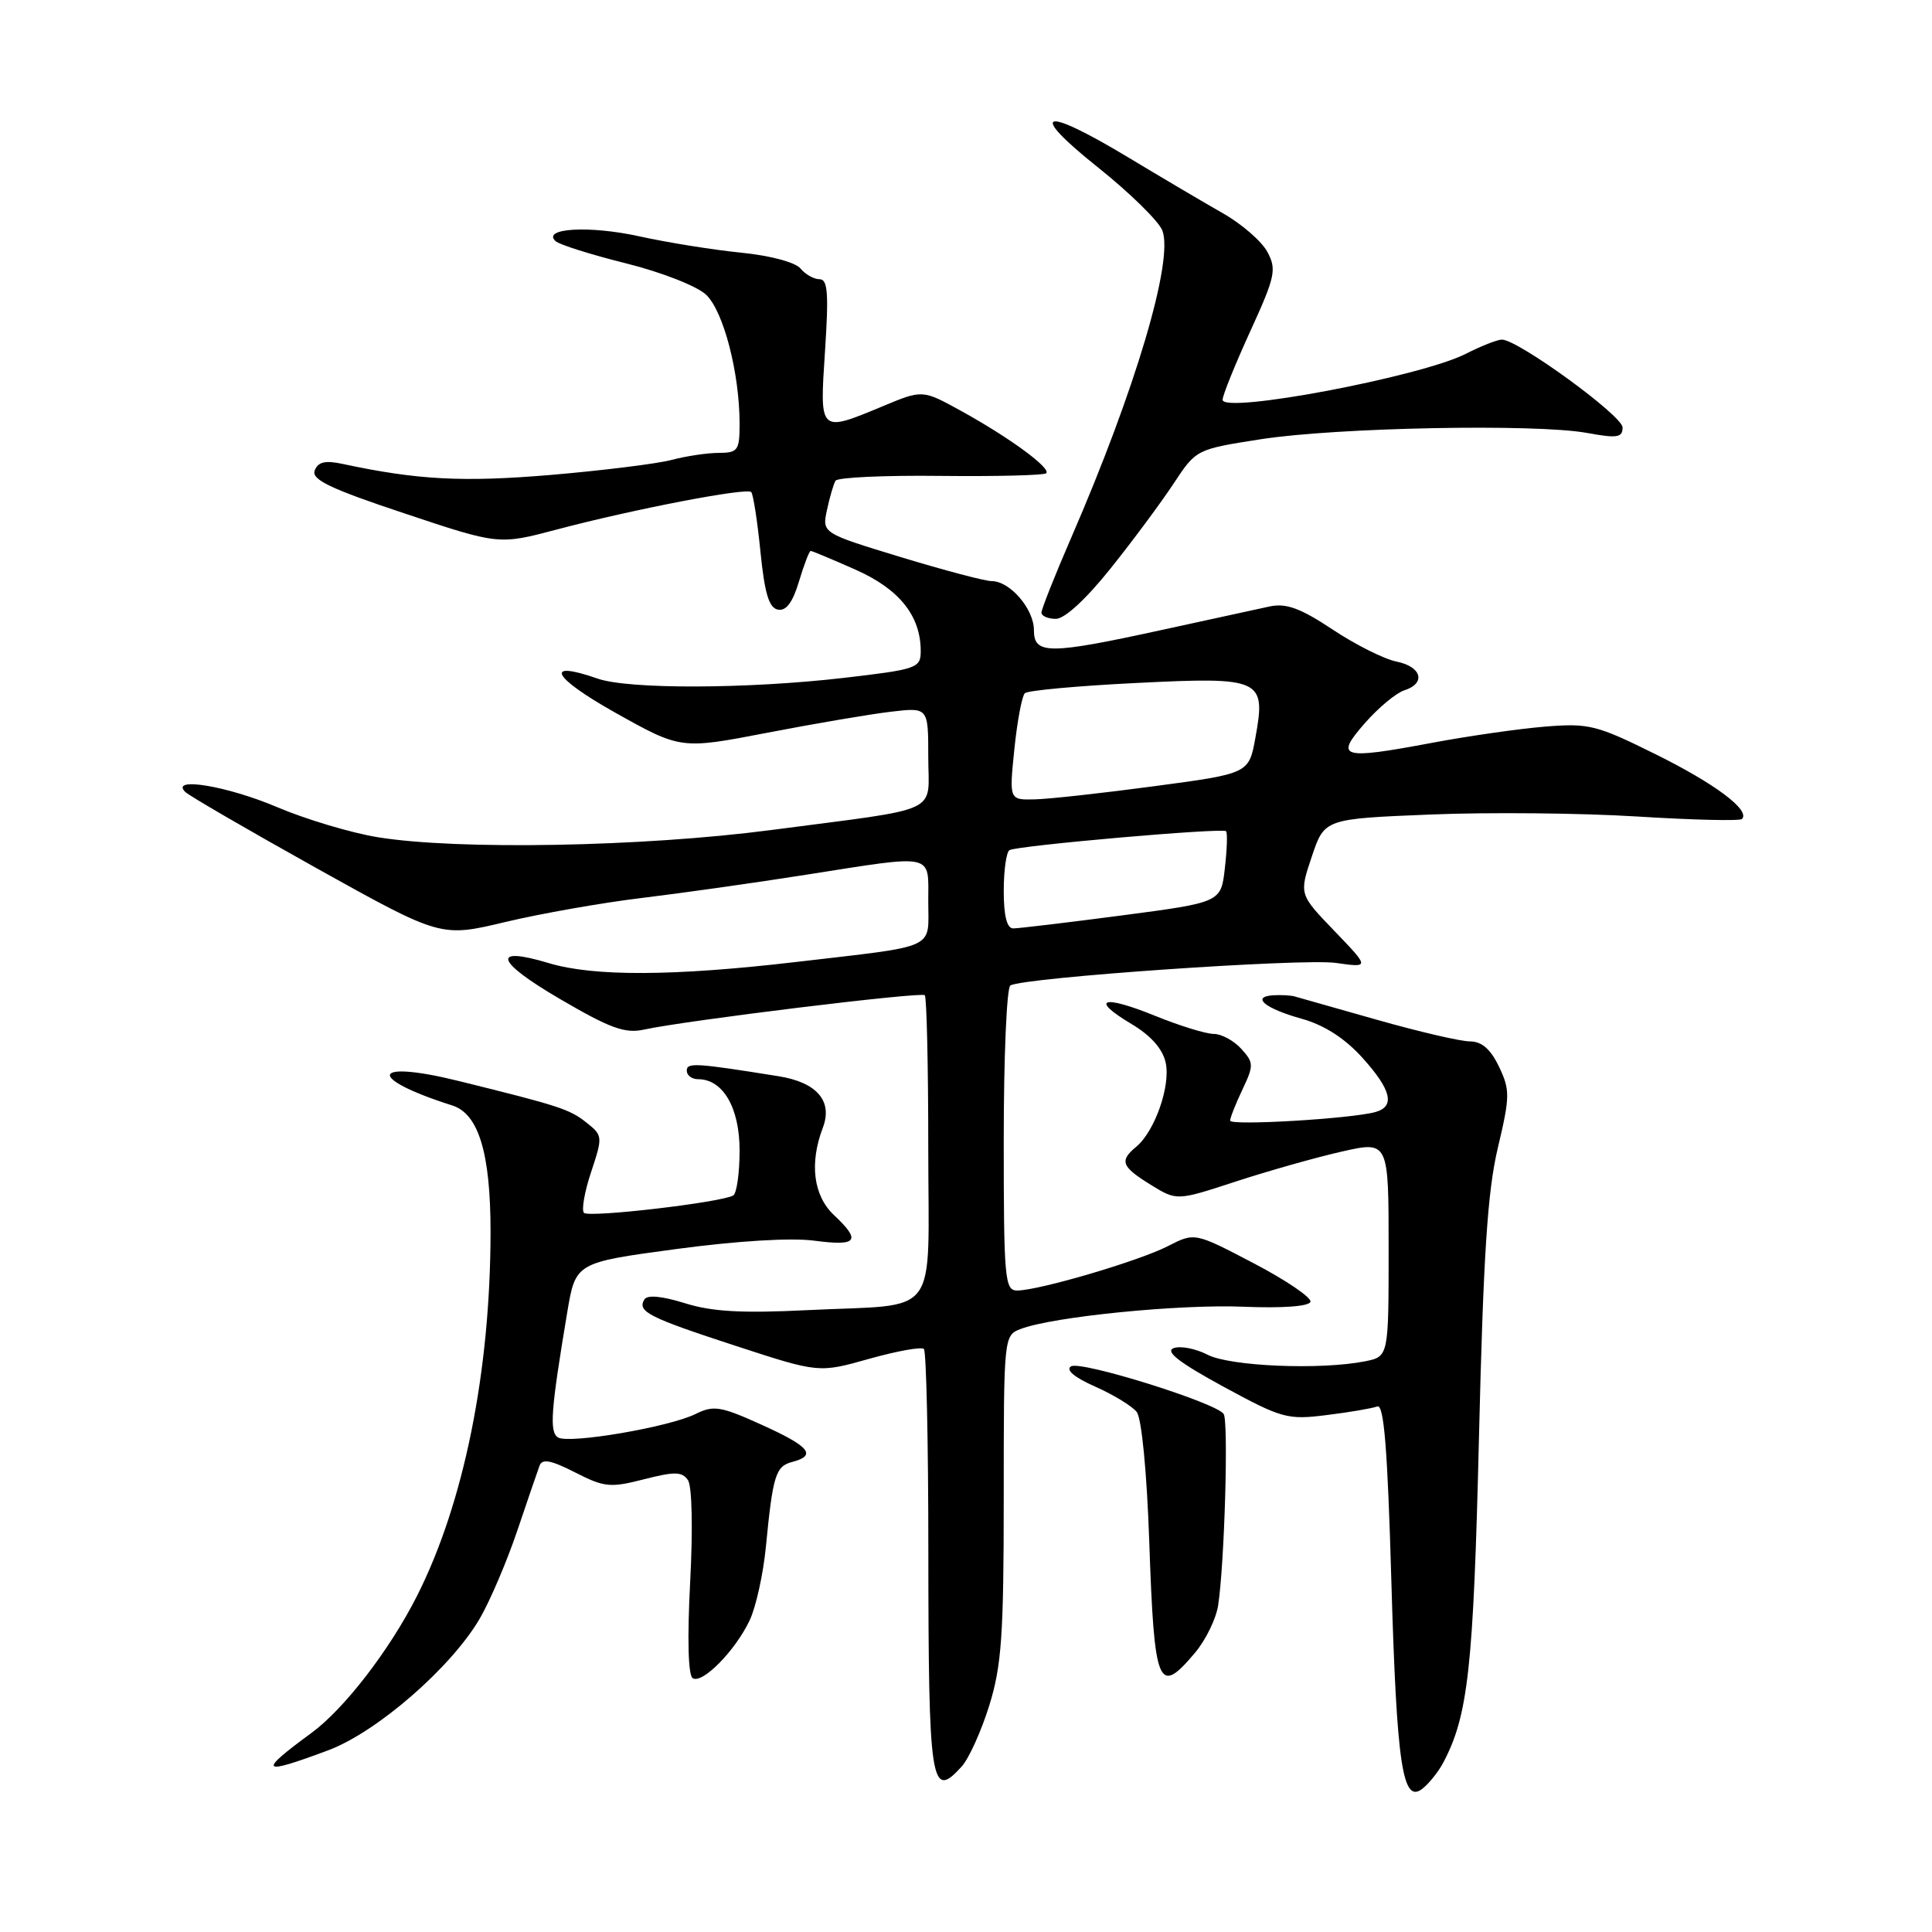 <?xml version="1.0" encoding="UTF-8" standalone="no"?>
<!DOCTYPE svg PUBLIC "-//W3C//DTD SVG 1.1//EN" "http://www.w3.org/Graphics/SVG/1.1/DTD/svg11.dtd" >
<svg xmlns="http://www.w3.org/2000/svg" xmlns:xlink="http://www.w3.org/1999/xlink" version="1.1" viewBox="0 0 256 256">
 <g >
 <path fill="currentColor"
d=" M 191.20 233.63 C 194.54 227.38 195.24 221.03 195.97 190.50 C 196.55 166.39 197.10 157.86 198.47 152.10 C 200.09 145.27 200.10 144.44 198.63 141.35 C 197.51 139.01 196.35 138.00 194.77 137.99 C 193.52 137.99 188.00 136.70 182.50 135.14 C 177.00 133.57 172.05 132.17 171.50 132.02 C 170.95 131.88 169.69 131.82 168.69 131.88 C 165.73 132.08 167.63 133.64 172.48 134.99 C 175.48 135.83 178.18 137.57 180.50 140.13 C 184.37 144.41 184.90 146.61 182.25 147.35 C 179.07 148.24 163.00 149.19 163.00 148.49 C 163.00 148.11 163.73 146.26 164.63 144.37 C 166.15 141.16 166.14 140.81 164.47 138.97 C 163.49 137.89 161.85 137.00 160.83 137.00 C 159.80 137.00 156.30 135.92 153.05 134.60 C 146.07 131.76 144.35 132.36 149.92 135.68 C 152.49 137.21 154.06 138.98 154.46 140.81 C 155.13 143.88 153.02 149.90 150.56 151.95 C 148.30 153.82 148.59 154.58 152.46 156.98 C 155.93 159.12 155.93 159.12 163.71 156.57 C 168.00 155.17 174.31 153.38 177.75 152.60 C 184.00 151.18 184.00 151.18 184.00 165.46 C 184.00 179.75 184.00 179.75 180.88 180.38 C 174.98 181.55 163.01 181.05 160.01 179.51 C 158.43 178.69 156.39 178.30 155.50 178.64 C 154.35 179.08 156.30 180.58 162.09 183.73 C 169.88 187.96 170.60 188.16 175.81 187.50 C 178.84 187.13 181.85 186.61 182.50 186.36 C 183.38 186.03 183.86 191.96 184.36 209.45 C 185.08 234.16 185.85 239.20 188.57 236.94 C 189.42 236.24 190.60 234.75 191.20 233.63 Z  M 127.42 234.08 C 128.38 233.03 130.02 229.39 131.08 226.00 C 132.72 220.71 133.00 216.72 133.00 198.39 C 133.00 177.05 133.01 176.95 135.26 176.09 C 139.54 174.46 156.31 172.79 164.81 173.15 C 169.92 173.36 173.45 173.10 173.64 172.50 C 173.82 171.95 170.44 169.65 166.14 167.40 C 158.31 163.30 158.31 163.30 154.77 165.11 C 150.93 167.09 137.63 171.00 134.77 171.00 C 133.14 171.00 133.00 169.47 133.00 151.06 C 133.00 140.09 133.39 130.87 133.88 130.58 C 135.58 129.53 172.55 126.97 177.00 127.59 C 181.50 128.23 181.50 128.23 176.82 123.36 C 172.14 118.50 172.14 118.50 173.82 113.50 C 175.50 108.50 175.50 108.50 189.50 107.93 C 197.20 107.61 209.53 107.73 216.91 108.19 C 224.28 108.65 230.54 108.80 230.82 108.52 C 231.96 107.37 227.27 103.85 219.37 99.94 C 211.55 96.06 210.52 95.81 204.73 96.28 C 201.30 96.56 194.51 97.53 189.64 98.45 C 177.69 100.69 176.81 100.42 180.87 95.80 C 182.66 93.76 185.00 91.82 186.06 91.48 C 188.99 90.55 188.39 88.33 185.03 87.66 C 183.40 87.33 179.59 85.42 176.57 83.41 C 172.34 80.60 170.43 79.90 168.28 80.35 C 166.75 80.68 160.32 82.08 154.00 83.46 C 138.97 86.74 137.00 86.75 137.00 83.50 C 137.00 80.69 133.83 77.00 131.40 77.00 C 130.52 77.00 125.11 75.57 119.36 73.82 C 108.92 70.64 108.92 70.64 109.58 67.57 C 109.94 65.88 110.45 64.14 110.71 63.70 C 110.96 63.26 117.24 62.97 124.65 63.06 C 132.06 63.14 138.35 62.98 138.63 62.71 C 139.30 62.04 133.74 57.97 127.37 54.46 C 122.24 51.63 122.24 51.63 116.99 53.82 C 108.51 57.34 108.60 57.42 109.32 46.50 C 109.82 38.88 109.68 37.00 108.60 37.00 C 107.85 37.00 106.71 36.36 106.06 35.57 C 105.38 34.75 102.03 33.86 98.19 33.48 C 94.51 33.11 88.44 32.14 84.69 31.31 C 78.10 29.86 71.77 30.23 73.61 31.95 C 74.10 32.41 78.30 33.74 82.93 34.89 C 87.65 36.07 92.33 37.90 93.56 39.05 C 95.87 41.23 98.00 49.43 98.00 56.17 C 98.00 59.68 97.77 60.00 95.25 60.01 C 93.74 60.01 90.92 60.43 89.00 60.94 C 87.08 61.45 79.88 62.34 73.00 62.93 C 61.30 63.91 55.34 63.60 45.39 61.47 C 43.09 60.98 42.14 61.20 41.70 62.34 C 41.24 63.55 43.74 64.75 53.60 68.03 C 66.09 72.20 66.09 72.20 73.79 70.16 C 83.96 67.47 98.92 64.59 99.54 65.20 C 99.80 65.47 100.36 69.02 100.76 73.08 C 101.32 78.63 101.89 80.55 103.08 80.78 C 104.17 80.99 105.04 79.82 105.87 77.04 C 106.54 74.82 107.23 73.00 107.42 73.00 C 107.60 73.00 110.26 74.11 113.33 75.47 C 119.15 78.04 122.00 81.59 122.00 86.27 C 122.00 88.53 121.53 88.69 111.75 89.83 C 98.98 91.30 83.29 91.35 79.19 89.92 C 71.98 87.40 73.17 89.74 81.47 94.40 C 90.21 99.30 90.21 99.30 101.63 97.10 C 107.91 95.89 115.29 94.63 118.03 94.31 C 123.00 93.72 123.00 93.72 123.00 100.28 C 123.00 107.99 125.21 106.96 102.13 109.99 C 85.18 112.21 60.65 112.66 50.08 110.94 C 46.55 110.37 40.54 108.57 36.72 106.95 C 30.12 104.14 22.46 102.87 24.55 104.94 C 25.07 105.45 32.91 110.00 41.96 115.05 C 58.41 124.21 58.41 124.21 66.96 122.17 C 71.66 121.05 79.78 119.62 85.00 118.99 C 90.22 118.36 100.01 116.98 106.73 115.92 C 124.07 113.20 123.00 112.97 123.00 119.48 C 123.00 125.91 124.45 125.25 105.46 127.47 C 89.30 129.36 78.70 129.41 72.76 127.63 C 65.03 125.30 65.64 127.37 74.16 132.35 C 80.88 136.28 82.81 136.98 85.37 136.42 C 90.84 135.22 122.07 131.40 122.54 131.87 C 122.79 132.13 123.00 141.21 123.00 152.05 C 123.00 175.17 124.81 172.72 107.00 173.60 C 98.31 174.03 94.34 173.81 90.75 172.68 C 87.72 171.74 85.78 171.55 85.39 172.18 C 84.40 173.79 85.92 174.56 97.50 178.34 C 108.50 181.93 108.50 181.93 115.17 180.05 C 118.84 179.02 122.10 178.43 122.42 178.75 C 122.74 179.07 123.01 191.07 123.01 205.42 C 123.03 236.53 123.35 238.59 127.42 234.08 Z  M 43.50 231.92 C 49.94 229.51 59.76 220.98 63.56 214.49 C 64.91 212.18 67.14 206.96 68.52 202.89 C 69.89 198.83 71.23 194.92 71.49 194.22 C 71.84 193.25 73.00 193.47 76.20 195.10 C 80.07 197.08 80.87 197.16 85.34 196.01 C 89.40 194.97 90.39 194.99 91.16 196.13 C 91.70 196.92 91.82 202.63 91.45 209.63 C 91.06 217.14 91.18 222.00 91.79 222.37 C 93.07 223.16 97.42 218.74 99.33 214.71 C 100.17 212.94 101.13 208.57 101.48 205.00 C 102.41 195.45 102.77 194.29 104.99 193.71 C 108.27 192.85 107.28 191.66 100.88 188.77 C 95.49 186.33 94.55 186.18 92.17 187.36 C 88.66 189.10 75.39 191.36 73.94 190.47 C 72.77 189.74 72.99 186.87 75.16 173.90 C 76.27 167.30 76.27 167.30 89.56 165.51 C 97.70 164.42 104.83 163.98 107.93 164.40 C 113.61 165.15 114.15 164.43 110.50 161.00 C 107.78 158.44 107.23 154.15 109.03 149.43 C 110.37 145.90 108.25 143.43 103.19 142.61 C 92.14 140.84 91.00 140.77 91.00 141.87 C 91.00 142.49 91.67 143.00 92.50 143.00 C 95.80 143.00 98.00 146.78 98.00 152.44 C 98.00 155.43 97.62 158.12 97.16 158.40 C 95.67 159.32 78.05 161.38 77.38 160.71 C 77.03 160.36 77.45 157.92 78.33 155.29 C 79.88 150.61 79.87 150.46 77.71 148.75 C 75.45 146.96 74.14 146.54 60.79 143.24 C 49.11 140.35 48.45 142.83 59.93 146.48 C 63.42 147.59 65.00 152.79 65.00 163.22 C 64.99 181.72 61.47 199.18 55.26 211.46 C 51.65 218.61 45.61 226.45 41.26 229.63 C 34.09 234.89 34.48 235.29 43.50 231.92 Z  M 158.37 218.97 C 159.77 217.30 161.14 214.49 161.41 212.72 C 162.26 207.15 162.80 188.29 162.14 187.35 C 161.06 185.84 143.19 180.26 141.92 181.05 C 141.17 181.51 142.35 182.51 145.11 183.73 C 147.53 184.80 150.00 186.31 150.62 187.09 C 151.27 187.92 151.96 194.98 152.28 204.21 C 152.95 223.58 153.46 224.81 158.37 218.97 Z  M 147.16 75.32 C 150.10 71.65 153.85 66.59 155.50 64.09 C 158.50 59.54 158.51 59.54 167.00 58.21 C 177.00 56.64 203.44 56.13 210.25 57.36 C 214.28 58.10 215.00 57.99 215.00 56.64 C 215.00 55.09 201.14 45.00 199.01 45.00 C 198.41 45.00 196.25 45.85 194.21 46.89 C 188.28 49.91 162.00 54.88 162.00 52.97 C 162.00 52.40 163.64 48.33 165.65 43.93 C 168.98 36.65 169.18 35.71 167.94 33.39 C 167.19 31.98 164.53 29.67 162.04 28.26 C 159.54 26.84 153.89 23.50 149.47 20.84 C 138.08 13.98 136.04 14.64 145.46 22.16 C 149.70 25.54 153.55 29.32 154.02 30.55 C 155.53 34.52 150.44 51.67 141.94 71.25 C 139.77 76.25 138.00 80.72 138.00 81.17 C 138.00 81.63 138.86 82.00 139.91 82.00 C 141.08 82.00 143.93 79.37 147.16 75.32 Z  M 133.00 118.06 C 133.00 115.34 133.34 112.91 133.76 112.65 C 134.73 112.05 162.00 109.66 162.46 110.14 C 162.66 110.34 162.59 112.54 162.30 115.04 C 161.79 119.57 161.79 119.57 148.64 121.30 C 141.41 122.25 134.94 123.02 134.25 123.02 C 133.42 123.01 133.00 121.34 133.00 118.06 Z  M 134.41 99.25 C 134.79 95.54 135.42 92.21 135.80 91.85 C 136.19 91.49 142.82 90.88 150.54 90.50 C 167.17 89.67 167.77 89.95 166.35 97.74 C 165.49 102.50 165.49 102.50 152.99 104.17 C 146.12 105.09 138.98 105.88 137.11 105.92 C 133.72 106.00 133.72 106.00 134.41 99.25 Z "/>
</g>
</svg>